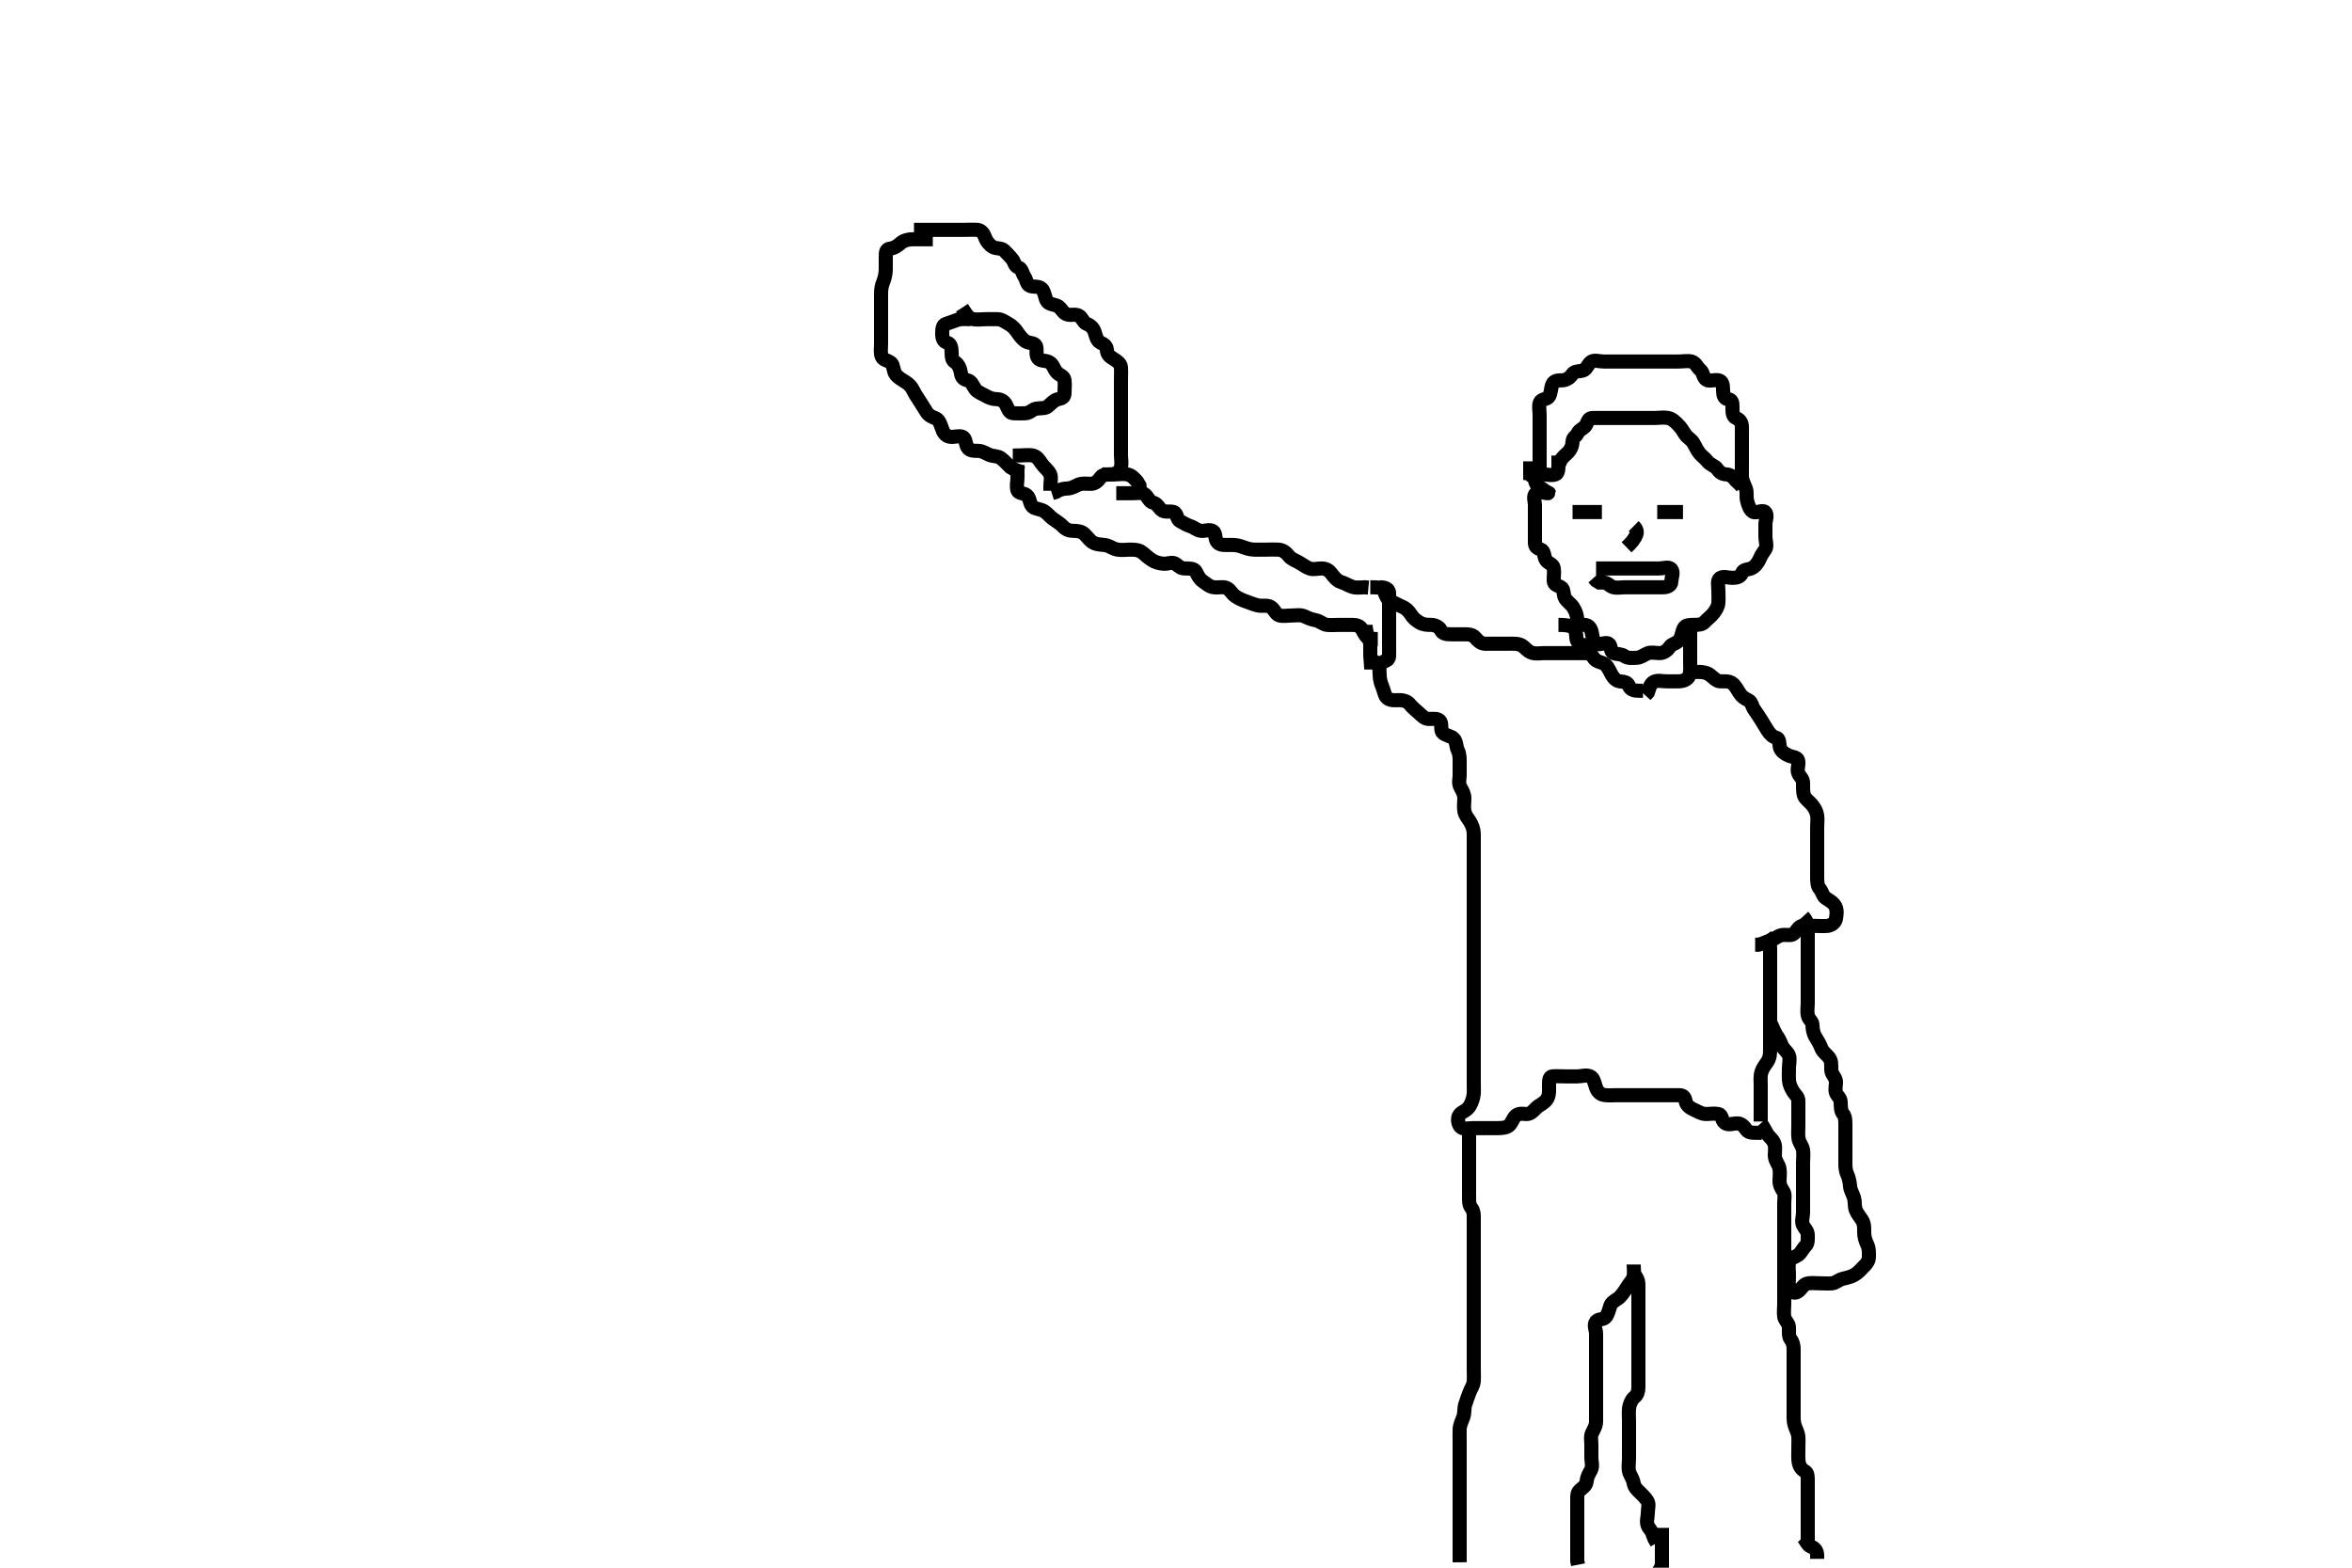 <svg width="500" height="333.333" xmlns="http://www.w3.org/2000/svg" xmlns:svg="http://www.w3.org/2000/svg" xmlns:xlink="http://www.w3.org/1999/xlink">
 <!-- Created with SVG-edit - http://svg-edit.googlecode.com/ -->
 <g display="inline" class="layer">
  <title>Layer 1</title>
  <path t="0,218,249,320,362,362,362,534,534,656,656,666,683,699,733,733,804,842,866,937,937,937,982,1010,1010,1033,1084,1122,1149,1166,1166,1183,1188,1199,1290,1334,1370,1383,1599,1599,1626,1649,1666,1682,1682,1732,1732,1793,1860,1906,1949,2010,2010,2021,2042,2090,2307,2354,2400,2400,2426,2458,2499,2516,2516,2549,2599,2657,2658,2689,2716,2749,2786,2799,2826,2826,2848,2849,2940,3072,3099,3099,3116,3116,3165,3165,3166,3241,3266,3327,3438,3438,3474,3600,3600,3618,3707,3722,3777,3777,3949,5137,5253,5274,5723,5769,5817,5817,5838,5838,5866,5866,5882,5922,5932,6003,6003,6032,6032,6049,6082,6174,6199,6521,6567,6653,6653,6757,6757,6786,6809,6841,6987,6987,6987,7016,7032,7057,7058,7058,7137,7158,7199,7242,7833,7942,7978,8132,8132,8272,8356,8386,8432,8453,8453,8474,8498,8589,8633,8648,8759,8939,8939,8950,9009,9019,9033,9048,9065,9081,9081,9417,9417,9442,9465,9481,9481,9552,9552,9573,9598,9598,9631,9723,9754,9754,9770,10025,10048,10048,10064,10064,10199,10199,10242,10409,10409,10409,10605,10770,10809,10810,10850,10850,10989,11049,11155,11181,11372,11372,11401,11434,11434,11522,11562,11794,12009,12009,12009,12113,12137,12138,12391,12401,12431,12449,12481,12532,12561,12562,12598,12631,12823,12858,12858" d="M327.3,99.867C327.3,98.052 327.3,97.036 327.3,96.184C327.3,95.324 327.3,94.388 327.3,93.72C327.3,92.579 327.3,91.895 327.3,90.866C327.3,90.153 327.3,89.034 327.3,88.162C327.3,87.346 327.062,86.33 327.357,85.576C327.679,84.754 328.944,84.966 329.3,84.304C329.776,83.42 329.647,82.598 330.016,81.72C330.39,80.83 331.3,80.892 332.1,80.867C333.001,80.838 333.742,80.322 334.247,79.571C334.713,78.879 335.647,79.013 336.475,78.795C337.33,78.569 337.517,77.399 338.3,76.908C338.98,76.483 340,76.867 340.9,76.867C341.779,76.867 342.743,76.867 343.485,76.867C344.543,76.867 345.4,76.867 346.285,76.867C347.172,76.867 347.903,76.867 348.896,76.867C349.643,76.867 350.664,76.867 351.6,76.867C352.5,76.867 353.4,76.867 354.3,76.867C355.1,76.867 356,76.867 356.9,76.867C357.779,76.867 358.764,76.659 359.6,76.876C360.481,77.104 360.682,77.983 361.499,78.697C362.137,79.256 362.004,80.239 362.743,80.745C363.362,81.17 364.432,80.678 365.353,80.867C366.184,81.037 366.29,81.887 366.3,82.981C366.308,83.867 366.454,84.782 367.3,84.867C368.21,84.958 368.298,85.581 368.3,86.469C368.302,87.458 368.245,88.51 369.016,88.864C369.803,89.225 370.247,89.718 370.289,90.627C370.332,91.532 370.3,92.409 370.3,93.367C370.3,94.143 370.3,95.015 370.3,96.033C370.3,96.888 370.3,97.728 370.3,98.7C370.3,99.456 370.279,100.431 370.3,101.309C370.318,102.053 370.799,103.034 371.133,103.867C371.45,104.655 371.192,105.596 371.385,106.384C371.603,107.27 371.918,108.331 372.585,108.781C373.346,109.295 374.597,108.267 375.243,108.88C375.854,109.459 375.3,110.627 375.3,111.533C375.3,112.409 375.3,113.309 375.3,114.052C375.3,115.109 375.758,116.128 375.243,116.862C374.757,117.555 374.47,117.944 374.078,118.845C373.734,119.638 373.085,120.528 372.275,120.856C371.555,121.147 370.586,121.038 370.3,121.867C370.014,122.696 369.133,122.867 368.3,122.867C367.322,122.867 366.357,122.449 365.657,122.924C364.975,123.387 365.3,124.581 365.3,125.531C365.3,126.388 365.372,127.102 365.3,128.184C365.243,129.039 364.745,129.729 364.279,130.367C363.797,131.026 362.873,131.694 362.336,132.292C361.871,132.81 361,132.867 360.1,132.867C359.2,132.867 358.298,132.874 357.947,133.577C357.552,134.369 357.518,135.331 357.015,136.065C356.475,136.854 355.399,136.852 354.943,137.572C354.577,138.15 353.801,138.846 352.9,138.867C352,138.887 351.038,138.597 350.247,138.924C349.519,139.225 348.819,139.82 347.953,139.862C346.948,139.911 346,139.996 345.353,139.514C344.672,139.006 343.839,139.183 343.004,138.858C342.227,138.554 342.628,137.283 341.967,136.867C341.246,136.413 340.061,137.294 339.325,136.845C338.652,136.434 338.597,135.471 338.384,134.469C338.197,133.59 337.759,132.888 336.817,132.867C336.01,132.849 335.371,132.506 335.299,131.665C335.215,130.69 334.978,129.995 334.421,129.109C334.013,128.46 333.187,127.951 332.736,127.231C332.25,126.454 332.581,125.29 331.857,124.867C331.247,124.509 330.336,124.412 330.3,123.533C330.263,122.627 330.454,121.919 330.3,120.785C330.188,119.965 329.064,119.754 328.657,119.105C328.16,118.311 328.374,117.18 327.595,116.876C326.721,116.535 326.3,116.256 326.3,115.346C326.3,114.545 326.3,113.692 326.3,112.752C326.3,111.766 326.3,110.981 326.3,110.052C326.3,109.109 326.3,108.304 326.3,107.324C326.3,106.627 325.824,105.406 326.522,104.867C327.217,104.329 328.185,104.867 329.104,104.867C329.668,104.867 328.901,104.762 328.247,104.219C327.657,103.729 326.684,103.381 326.422,102.546C326.175,101.758 326.079,100.867 325.305,100.752L325.3,99.995L325.3,98.867L325.3,98.088" id="svg_1" stroke-width="3" stroke="#000" fill="none"/>
  <path t="17085,17297,17370,17370,17381,17381,17398,17426,17449,17464,17482,17531,17531,17584,17612,17612,17637,17637,17650,17650,17664,17681,17849,17898,17914,17945,18009,18009,18105" d="M331.3,132.867C333.853,132.867 334.571,133.289 334.875,134.088C335.239,135.045 334.896,136.092 335.585,136.696C336.284,137.308 337.163,136.952 337.321,137.867C337.469,138.727 338.347,139.169 338.779,139.867C339.273,140.664 340.065,140.701 340.817,141.037C341.645,141.407 341.991,142.278 342.4,143.066C342.795,143.827 343.376,144.744 344.3,144.867C345.171,144.982 345.968,144.973 346.3,145.867C346.606,146.689 347.467,146.867 348.3,146.867L349.278,146.867" id="svg_2" stroke-width="3" stroke="#000" fill="none"/>
  <path t="19338,19481,19497,19498,19538,19570,19570,19570,19594,19647,19849,19849,19864,19864,19889,19931,19947,19947,19969,19997,19997,20017,20031,20031,20049,20370" d="M359.3,132.867C359.3,133.887 359.3,134.845 359.3,135.665C359.3,136.7 359.3,137.531 359.3,138.387C359.3,139.1 359.302,140.184 359.3,141.038C359.298,141.929 359.451,142.675 359.078,143.724C358.814,144.466 357.8,144.856 356.889,144.867C355.979,144.877 355.161,144.867 354.252,144.867C353.3,144.867 352.415,144.582 351.6,144.981C350.844,145.352 350.657,146.219 350.325,147.22L349.758,147.846" id="svg_3" stroke-width="3" stroke="#000" fill="none"/>
  <path t="24512,24963,24985,25032,25053,25053,25064,25081,25097,25131,25177,25177,25197,25197,25214,25231,25264,25264,25281,25281,25297,25297,25314,25337,25337,25377,25378,25397,25414,25414,25431,25431,25447,25465,25465,25489,25497,25531,25531,25553,25553,25570,25615,25615,25615,25637,25666,25706,25706,25738,25770,25815,25965,26025,26067,26097,26098,26114,26131,26147" d="M291.3,124.867C293.133,124.867 294.031,124.95 294.275,125.728C294.571,126.673 294.887,127.468 295.7,127.841C296.479,128.198 297.215,128.636 297.947,128.939C298.846,129.31 299.39,129.805 299.967,130.7C300.449,131.449 301.006,131.917 301.779,132.367C302.635,132.864 303.342,132.854 304.3,132.867C305.079,132.877 306.002,133.332 306.315,134.016C306.684,134.826 307.621,134.867 308.475,134.867C309.416,134.867 310.184,134.867 311.125,134.867C312.133,134.867 312.973,134.856 313.6,135.572C314.069,136.108 314.709,136.831 315.621,136.867C316.474,136.9 317.413,136.867 318.353,136.867C319.3,136.867 320.057,136.867 320.953,136.867C321.816,136.867 322.851,136.818 323.621,137.309C324.168,137.658 324.726,138.502 325.664,138.795C326.564,139.076 327.467,138.867 328.3,138.867C329.278,138.867 330.216,138.867 331.004,138.867C331.9,138.867 332.8,138.867 333.711,138.867C334.621,138.867 335.475,138.867 336.415,138.867L337.3,138.867L338.217,138.867" id="svg_4" stroke-width="3" stroke="#000" fill="none"/>
  <path t="28289,28386,28431,28431,28431,28448,28465,28481,28515,28515,28538,28626,28626,28682,28698,28715,28806,28816,28816,28842,29109,29792,30192,30226,30226,30248,30290,30290,30315,30331,30331,30354,30381,30381,30449,30498,30498,30499,30551,30551,30581,30632,30675,30675,30762,30773,30773,30810,30820,30858,30898,30938,30986,31015,31015,31042,31074,31074,31098,31115,31138,31180,31181,31198,31215,31231,31248,31266,31266,31306,31354,31354,31354,31370,31370,31414,31415,31431,31431,31448,31480,31480,31498,31522,31548,31548,31548,31565,31581,31614,31615,31631,31664,31682,31682,31706,31731,31748,31780,31781,31842,31842,31874,31874,31898,31931,31931,31948,31948,31965,31965,32014,32015,32031,32050,32050,32074,32074,32098,32130,32180,32181,32198,32215,32231,32248,32248,32265,32282,32347,32348,32380,32402,32450,32506,32506,32531,32565,32586,32618,32618,32722,32754,32966,33106,33356,33386,33418,33482,33530,33531,33610,33682,33682,33698,33698,33748,33765,33786,33786,33815,33815,33915,33931,33948,33948,33986,34072,34072,34106,34318,34318,34466,34466,34598,34598,34619,34715,34754,34786,34818,34858,35005,35034,35272,35272,35355,35368,35368,35381,35398,35398,35520,35520,35531,35722,35754,35781,35798,35798,35826,35826,35848,35864,35883,35983,36102,36154,36181,36198,36218,36234,36258,36258,36290,36300,36301,36331,36426,36502,36548,36548,36570,36598,36598,36626,36698,36698,36715,36731,36782,36803,36858,37025,37090,37137" d="M293.3,124.867C294.947,124.867 295.3,125.531 295.3,126.153C295.3,127.1 295.3,128.048 295.3,128.976C295.3,129.887 295.3,130.7 295.3,131.562C295.3,132.51 295.3,133.436 295.3,134.219C295.3,135.231 295.3,136.065 295.3,136.976C295.3,137.887 295.326,138.7 295.3,139.562C295.271,140.511 294.305,140.48 293.653,140.981C293.009,141.475 293.3,142.7 293.3,143.562C293.3,144.431 293.556,145.294 293.875,146.052C294.258,146.965 294.346,147.987 294.911,148.431C295.697,149.049 296.621,148.867 297.439,148.867C298.522,148.867 299.305,149.196 299.821,149.887C300.189,150.381 301.006,151.037 301.59,151.562C302.366,152.259 302.841,152.856 303.784,152.867C304.647,152.876 305.801,152.661 306.215,153.436C306.586,154.13 306.156,155.361 306.736,155.841C307.459,156.441 308.439,156.48 309.016,157.037C309.661,157.66 309.552,158.829 309.875,159.456C310.322,160.325 310.3,161.309 310.3,162.052C310.3,162.981 310.299,163.967 310.3,164.831C310.301,165.719 309.953,166.499 310.521,167.502C310.921,168.207 311.3,168.887 311.3,169.728C311.3,170.7 311.134,171.47 311.3,172.431C311.469,173.41 312.022,173.919 312.449,174.627C312.988,175.521 313.279,176.304 313.3,177.31C313.316,178.088 313.3,179.066 313.3,179.825C313.3,180.825 313.3,181.577 313.3,182.384C313.3,183.456 313.3,184.288 313.3,185.2C313.3,186.117 313.3,186.861 313.3,187.895C313.3,188.831 313.3,189.577 313.3,190.384C313.3,191.456 313.3,192.277 313.3,193.188C313.3,194.041 313.3,194.981 313.3,195.967C313.3,196.831 313.3,197.581 313.3,198.469C313.3,199.458 313.3,200.296 313.3,201.309C313.3,202.052 313.3,202.981 313.3,203.967C313.3,204.681 313.3,205.635 313.3,206.367C313.3,207.533 313.3,208.304 313.3,209.309C313.3,210.052 313.3,210.981 313.3,211.967C313.3,212.752 313.3,213.692 313.3,214.383C313.3,215.456 313.3,216.346 313.3,217.309C313.3,218.052 313.3,218.981 313.3,219.967C313.3,220.819 313.3,221.577 313.3,222.384C313.3,223.456 313.3,224.346 313.3,225.309C313.3,226.052 313.3,226.981 313.3,227.967C313.3,228.819 313.3,229.577 313.3,230.384C313.3,231.456 313.383,232.36 313.215,233.121C313.031,233.949 312.736,234.915 312.101,235.612C311.498,236.274 310.817,236.39 310.305,236.981C309.724,237.65 309.932,238.997 310.471,239.583C311.073,240.238 312.279,239.867 313.099,239.867C314.015,239.867 314.871,239.867 315.709,239.867C316.697,239.867 317.428,239.867 318.467,239.867C319.4,239.867 320.367,239.773 320.9,239.22C321.483,238.615 321.707,237.493 322.5,237.037C323.294,236.581 324.33,237.019 325,236.809C325.882,236.533 326.429,235.572 327.1,235.152C327.839,234.689 328.677,234.202 329.015,233.435C329.396,232.569 329.3,231.825 329.3,230.667C329.3,229.908 329.293,228.924 330.004,228.867C330.897,228.795 331.8,228.867 332.7,228.867C333.595,228.867 334.469,228.867 335.342,228.867C336.3,228.867 337.161,228.475 338.057,228.867C338.768,229.178 338.954,230.216 339.247,231.109C339.528,231.964 340.03,232.628 340.953,232.809C341.801,232.977 342.779,232.867 343.689,232.867C344.585,232.867 345.5,232.867 346.4,232.867C347.185,232.867 348.125,232.867 348.816,232.867C349.889,232.867 350.8,232.867 351.7,232.867C352.6,232.867 353.499,232.867 354.361,232.867C355.151,232.867 356.132,232.867 357.005,232.867C357.967,232.867 358.202,233.449 358.357,234.219C358.542,235.136 359.433,235.655 360.1,235.951C360.958,236.331 361.699,236.849 362.604,236.867C363.466,236.884 364.317,236.686 365.278,236.867C366.18,237.037 365.901,238.173 366.662,238.752C367.431,239.338 368.3,238.864 369.278,238.867C370.247,238.869 370.697,239.453 371.275,240.256C371.744,240.909 372.7,240.867 373.595,240.867L374.522,240.867" id="svg_5" stroke-width="3" stroke="#000" fill="none"/>
  <path t="38562,38681,38699,38731,38731,38748,38748,38780,38780,38798,38818,38831,38831,38849,38850,38864,38913,38914,38964,38964,38981,38998,38998,39018,39058,39090,39090,39090,39114,39148,39170,39170,39170,39181,39202,39242,39274,39274,39362,39415,39415,39437,39522,39698,39840,39840" d="M375.3,198.867C376.178,200.088 376.3,200.964 376.3,201.72C376.3,202.627 376.3,203.533 376.3,204.5C376.3,205.436 376.3,206.219 376.3,207.109C376.3,208.068 376.3,209.033 376.3,209.692C376.3,210.7 376.3,211.562 376.3,212.51C376.3,213.437 376.3,214.088 376.3,215.066C376.3,215.995 376.3,216.917 376.3,217.739C376.3,218.469 376.3,219.645 376.3,220.533C376.3,221.367 376.3,222.153 376.3,223.1C376.3,224.048 376.253,224.926 375.732,225.72C375.296,226.385 374.75,227.051 374.471,227.895C374.165,228.818 374.3,229.728 374.3,230.7C374.3,231.456 374.3,232.387 374.3,233.351C374.3,234.041 374.3,235.109 374.3,235.967L374.3,236.876L374.3,237.739L374.3,238.469" id="svg_6" stroke-width="3" stroke="#000" fill="none"/>
  <path t="41848,41905,41916,41947,41947,41980,41980,41997,42013,42013,42048,42049,42108,42108,42118,42118,42132,42193,42233,42265,42265,42282,42297,42312,42361,42362,42384,42385,42412,42429,42429,42462,42481,42481,42497,42512,42512,42536,42568,42579,42597,42614,42630,42663,42680,42680,42696,42712,42730,42730,42746,42762,42779,42779,42840,42840,42840,42854,42868,42896,42912,42912,42946,42968,42969,42984,43008,43114,43203,43203,43256,43303,43329,43348,43406,43406,43463,43613,43765,43833,43833,43865,43904,43973,43973,43983,43995,44029,44029,44048,44137,44180,44180,44320,44320,44330,44346,44437,44489,44489,44512,44529,44562,44562" d="M358.3,142.867C359.187,142.867 360.125,142.867 361.133,142.867C361.938,142.867 362.794,143.006 363.449,143.477C364.271,144.068 364.865,144.82 365.595,144.862C366.632,144.922 367.438,144.7 368.279,145.309C368.898,145.758 369.339,146.673 369.779,147.346C370.295,148.133 370.822,148.488 371.689,148.888C372.379,149.206 372.453,150.242 372.947,150.915C373.462,151.617 373.946,152.381 374.467,153.2C374.881,153.853 375.337,154.674 375.779,155.346C376.297,156.134 376.883,156.694 377.595,156.862C378.326,157.035 378.188,157.939 378.357,158.809C378.537,159.732 379.438,160.253 380.1,160.583C380.943,161.003 382.086,160.934 382.264,161.717C382.482,162.673 381.925,163.554 382.3,164.431C382.572,165.066 383.27,165.575 383.299,166.384C383.333,167.345 383.221,168.303 383.522,169.188C383.754,169.872 384.593,170.396 385.179,171.088C385.788,171.808 386.156,172.544 386.3,173.367C386.436,174.142 386.3,174.866 386.3,176.048C386.3,176.928 386.3,177.728 386.3,178.7C386.3,179.562 386.3,180.387 386.3,181.351C386.3,182.214 386.3,183.109 386.3,184.065C386.3,184.939 386.3,185.739 386.3,186.469C386.3,187.458 386.369,188.455 386.8,188.908C387.351,189.488 387.467,190.532 388.101,190.949C388.901,191.476 389.747,191.886 390.178,192.745C390.555,193.496 390.456,194.397 390.3,195.325C390.155,196.187 389.313,196.782 388.5,196.865C387.605,196.958 386.736,196.867 385.731,196.867C384.948,196.867 384.039,196.682 383.1,196.869C382.251,197.039 381.985,198.061 381.2,198.624C380.633,199.03 379.624,198.628 378.633,198.867C377.88,199.048 377.189,199.708 376.415,199.951C375.47,200.247 374.633,200.7 373.857,200.867L373.115,200.867" id="svg_7" stroke-width="3" stroke="#000" fill="none"/>
  <path t="65997,66328,66371,66412,66412,66701,66746,66823,66823,66844,66864,66897,66987,67040,67040,67065,67133,67162,67185,67240,67240,67265,67279,67321,67346,67448,67448,67481,67481,67530,67640,67720,67746,67785,67812,67841,67841,68023,68033,68049,68081,68081,68097,68113,68153,68185,68290,68312,68329,68329,68345,68345,68416,68461,68497,68586,68586,68630,68745,68778,68779,68870,68870,68913,68968,68995,68995,69017,69063,69063,69084,69097,69253,69253,69289,69366,69366,69395,69441,69479,69513,69545,69594,69713,69713,69745,69745,69769,69795,69795,69814,69815" d="M206.3,67.867C205.413,67.867 204.434,67.711 203.467,68.033C202.795,68.257 201.977,68.609 201.101,68.869C200.325,69.1 200.305,70.052 200.3,70.981C200.294,71.966 200.547,72.626 201.385,72.867C202.172,73.093 202.295,74.052 202.3,74.981C202.305,75.867 202.375,76.61 203.005,76.981C203.727,77.407 204.129,78.36 204.279,79.346C204.417,80.246 204.84,80.682 205.689,80.867C206.516,81.047 206.764,81.924 207.3,82.7C207.754,83.359 208.663,83.673 209.4,84.088C210.232,84.557 210.911,84.856 211.8,84.867C212.7,84.877 213.475,85.268 213.864,86.052C214.305,86.941 214.515,87.806 215.4,87.867C216.298,87.928 217.1,87.894 218,87.867C218.944,87.838 219.441,87.03 220.321,86.888C221.266,86.734 222.166,86.908 222.743,86.424C223.358,85.908 224.089,85.056 224.889,84.888C225.843,84.688 226.3,84.431 226.3,83.562C226.3,82.546 226.418,81.72 226.3,80.819C226.188,79.966 225.229,79.777 224.7,79.22C223.992,78.474 223.912,77.448 223.005,76.981C222.223,76.579 221.153,76.838 220.657,76.162C220.135,75.45 220.511,74.34 220.243,73.576C219.973,72.809 218.738,73.038 218.015,72.581C217.397,72.192 216.76,71.374 216.2,70.546C215.769,69.908 215.144,69.245 214.421,68.867C213.7,68.489 213.001,67.895 212.1,67.867C211.2,67.838 210.3,67.867 209.543,67.867C208.647,67.867 207.764,68.044 206.821,67.846C205.951,67.663 205.5,66.98 204.9,66.052L204.5,65.436" id="svg_10" stroke-width="3" stroke="#000" fill="none"/>
  <path t="71080,71295,71330,71361,71362,71379,71379,71416,71480,71545,71594,71673,71673,71713,71713,71745,71745,71785,71785,71817,71857,71857,71878,71879,71963,71963,71985,72030,72051,72073,72073,72094,72112,72240,72240,72250,72289,72289,72328,72400,72400,72417,72463,72505,72529,72590,72590,72590,72625,72696,72696,72768,72769,72812,72812,72829,72857,73016,73041,73041,73136,73190,73190,73268,73289,73321,73362,73379,73379,73400,73433,73511,73573,73612,73629,73657,73689,73689,73773,73773,73840,73840,73906,73953,73953" d="M198.3,50.867C195.711,50.867 194.779,50.85 193.979,50.867C193.125,50.885 192.151,51.109 191.501,51.668C190.864,52.216 190.101,52.792 189.2,52.867C188.322,52.94 188.3,53.72 188.3,54.627C188.3,55.533 188.321,56.41 188.3,57.31C188.282,58.089 188.112,59.08 187.8,59.825C187.4,60.78 187.3,61.581 187.3,62.469C187.3,63.458 187.3,64.152 187.3,65.2C187.3,66.052 187.3,66.981 187.3,67.867C187.3,68.746 187.3,69.576 187.3,70.384C187.3,71.346 187.3,72.256 187.3,73.2C187.3,74.052 187.105,75.042 187.467,75.867C187.789,76.602 188.884,76.634 189.467,77.2C190.015,77.732 189.887,79.009 190.467,79.7C190.988,80.321 191.713,80.724 192.467,81.2C193.173,81.646 193.728,82.14 194.186,83.105C194.601,83.981 195.062,84.553 195.522,85.309C195.956,86.026 196.482,86.79 196.943,87.562C197.384,88.302 198.001,88.603 198.821,88.908C199.626,89.209 199.952,90.216 200.247,91.109C200.53,91.964 200.957,92.674 201.9,92.856C202.784,93.026 203.761,92.55 204.595,92.876C205.374,93.18 205.193,94.29 205.653,95.105C206.106,95.908 207.102,95.849 208,95.867C208.901,95.885 209.618,96.456 210.4,96.745C211.252,97.06 212.098,96.921 212.784,97.436C213.524,97.992 214.133,98.7 214.779,99.325L215.6,99.814L216.4,100.088L217.1,100.583" id="svg_11" stroke-width="3" stroke="#000" fill="none"/>
  <path t="75650,75768,75796,75796,75829,75848,75849,75865,75865,75904,75929,76090,76090,76179,76240,76250,76250,76305,76305,76329,76379,76379,76412,76412,76444,76445,76677,76712,76729,76762,76778,76795,76795,76812,76828,76848,76881,76881,76928,76961,76961,76977,77001,77001,77145,77145,77194,77194,77377,77411,77411,77440,77441,77461,77477,77494,77529,77529,77529,77577,77577,77611,77737,77737,77777,77800,77841,77880,77904,77905,77927,77944,77994,78112,78112,78161,78161,78232,78232,78253,78305,78355,78408,78408,78502,78502,78545,78545,78605,78662,78688,78713,78713,78794,78833,78918,78918,78936,78961,78994,78994,79055,79089,79129,79401,79424,79425,79444,79488,79545,79561,79561,79888" d="M194.3,48.867C195.321,48.867 196.279,48.867 197.099,48.867C198.133,48.867 199.014,48.867 199.709,48.867C200.697,48.867 201.586,48.867 202.585,48.867C203.4,48.867 204.3,48.867 205.1,48.867C206.133,48.867 206.949,48.811 207.783,48.869C208.596,48.927 209.17,49.747 209.383,50.384C209.717,51.387 210.433,52.169 211.057,52.51C211.882,52.96 212.896,52.653 213.521,53.309C214.066,53.881 214.668,54.463 215.215,55.152C215.724,55.794 215.632,56.568 216.499,56.869C217.264,57.136 217.269,58.051 217.8,58.846C218.244,59.51 218.243,60.54 219.01,60.809C219.774,61.078 220.906,60.769 221.499,61.436C222.097,62.108 222.095,63.174 222.521,63.967C222.895,64.661 223.906,64.718 224.652,64.981C225.489,65.276 225.837,66.39 226.605,66.752C227.53,67.189 228.365,66.684 229.278,67.088C230.026,67.419 230.253,68.575 231.005,68.862C231.852,69.186 232.412,69.748 232.7,70.568C232.909,71.162 233.121,72.447 233.9,72.824C234.695,73.208 235.256,73.576 235.299,74.384C235.353,75.419 235.946,75.83 236.689,76.292C237.511,76.802 238.229,77.304 238.289,78.052C238.363,78.978 238.3,79.966 238.3,80.831C238.3,81.581 238.3,82.469 238.3,83.458C238.3,84.296 238.3,85.309 238.3,86.052C238.3,86.981 238.3,87.966 238.3,88.831C238.3,89.72 238.3,90.388 238.3,91.533C238.3,92.304 238.3,93.309 238.3,94.052C238.3,94.981 238.3,95.966 238.3,96.819C238.3,97.576 238.528,98.416 238.264,99.456C238.044,100.323 237.102,100.823 236.415,100.865C235.487,100.923 234.424,100.836 234.015,101.435C233.541,102.127 232.902,102.831 232,102.867C231.101,102.903 230.146,102.683 229.3,103.033C228.515,103.358 227.8,103.854 226.9,103.867C226,103.879 225.1,104.151 224.5,104.583L223.6,104.862" id="svg_12" stroke-width="3" stroke="#000" fill="none"/>
  <path t="81968,82195,82282,82345,82445,82445,82445,82481,82505,82553,82569,82569,82594,82617" d="M215.3,96.867C217.853,96.867 218.859,96.64 219.711,96.899C220.561,97.157 220.961,97.915 221.439,98.591C222.075,99.49 222.854,99.965 223.243,100.819C223.558,101.51 223.3,102.384 223.3,103.456L223.3,104.346" id="svg_13" stroke-width="3" stroke="#000" fill="none"/>
  <path t="85918,86351,86394,86545,86635,86759,87024,87024,87064,87064,87104,87161,87301,87405,87495,87536,87759,87759,87784,87880,88098,88231,88289,88435,88562,88562,88610,88627,88644,88644,88660,88711,88818,88864,88951,89035,89285,89285,89328,89388,89408,89427,89444,89444,89615,89728,89728,89865,89865,89936,89960,89960,89977,90000,90095,90185,90185,90196,90210,90248,90248,90249,90327,90327,90377,90416,90427,90444,90476,90495,90545" d="M237.3,104.867C239.1,104.867 239.9,104.867 240.8,104.867C241.779,104.867 242.814,104.61 243.467,105.2C244.026,105.707 244.377,106.707 245.1,106.864C245.998,107.059 246.212,107.821 246.911,108.431C247.577,109.013 248.637,108.614 249.499,108.869C250.275,109.1 250.123,110.448 250.911,110.845C251.687,111.237 252.244,111.618 253.005,111.862C253.9,112.149 254.352,112.723 255.3,112.867C256.091,112.986 257.142,112.458 257.864,112.939C258.605,113.432 258.133,114.548 258.821,115.325C259.429,116.012 260.5,115.867 261.4,115.867C262.3,115.867 263.074,115.888 263.953,116.219C264.659,116.486 265.653,116.849 266.585,116.867C267.5,116.884 268.4,116.867 269.3,116.867C270.1,116.867 270.938,116.814 271.784,116.869C272.653,116.927 273.39,117.452 273.938,118.161C274.498,118.885 275.357,119.156 276,119.514C276.853,119.988 277.537,120.56 278.384,120.865C279.246,121.176 280.057,120.867 280.948,120.867C281.967,120.867 282.619,121.377 283.014,121.925C283.504,122.604 284.244,123.506 285.079,123.759C285.935,124.018 286.643,124.483 287.499,124.781C288.309,125.064 289.3,124.867 290.133,124.867L290.911,124.939" id="svg_14" stroke-width="3" stroke="#000" fill="none"/>
  <path t="106258,106365,106417,106502,106502,106529,106545,106665,106665,106689,106689,106710,106753,106753,106777,106827,106849,106849,106849,106873,106913,106945,106994,107011,107011,107027,107027,107048,107049,107065,107065,107089,107111,107111,107127,107127,107188,107233,107244,107244,107261,107261,107277,107277,107277,107294,107294,107311,107345,107369,107369,107401,107472,107497,107521,107561,107577,107594,107594,107611,107611,107662,107662,107684,107697,107711,107711,107761,107761,107777,107794,107794,107811,107827,107827,107844,107844,107861,107861,107877,107894,107894,107921,107921,108015,108015,108049,108065,108065,108133,108145,108235,108249,108249,108265,108277,108293,108320,108422,108432,108545,108545,108666,108666,108694,108694,108737,108912" d="M216.3,98.867C216.3,99.867 216.3,100.784 216.3,101.576C216.3,102.384 216.019,103.39 216.3,104.256C216.533,104.974 217.595,104.763 218.278,105.309C219.012,105.896 218.819,107.086 219.522,107.745C220.029,108.221 221.159,108.21 221.967,108.7C222.679,109.132 223.107,109.785 223.817,110.299C224.7,110.936 225.412,111.346 225.947,111.919C226.587,112.605 227.3,112.863 228.057,112.867C228.953,112.871 229.895,112.944 230.547,113.576C231.134,114.145 231.743,115.051 232.475,115.42C233.374,115.873 234.313,115.775 235.057,115.924C235.978,116.108 236.545,116.688 237.585,116.867C238.488,117.022 239.467,116.867 240.125,116.867C241.133,116.867 241.972,116.865 242.785,117.436C243.358,117.839 243.859,118.446 244.895,119.105C245.444,119.454 246.412,119.824 247.4,119.867C248.299,119.906 249.292,119.385 250.015,119.952C250.705,120.494 251.005,120.867 251.943,120.867C252.821,120.867 253.904,120.836 254.252,121.576C254.608,122.333 255.005,123.116 255.652,123.562C256.536,124.172 257.067,124.718 258,124.862C258.925,125.005 259.824,124.698 260.647,124.981C261.49,125.271 261.758,126.169 262.6,126.757C263.406,127.319 264.091,127.607 264.936,127.892C265.777,128.176 266.488,128.526 267.5,128.745C268.268,128.911 269.374,128.617 270.099,129.037C270.884,129.493 271.248,130.678 271.936,130.845C272.92,131.085 273.731,130.867 274.743,130.867C275.485,130.867 276.49,130.65 277.4,131.088C278.111,131.43 278.834,131.728 279.7,131.877C280.533,132.021 281.287,132.782 282.1,132.865C282.995,132.958 283.9,132.867 284.8,132.867C285.689,132.867 286.585,132.866 287.5,132.867C288.4,132.867 289.155,133.091 289.6,133.925C289.944,134.569 290.4,135.502 291.1,135.863L292,135.867L292.9,135.867" id="svg_17" stroke-width="3" stroke="#000" fill="none"/>
  <path t="110648,110795,110795,110985,110985,111027,111128,111810,111810,111810,111861,111889" d="M234.3,100.867C235.3,100.867 236.057,100.867 236.953,100.867C237.816,100.867 238.803,100.677 239.711,100.888C240.688,101.115 241.115,101.728 241.731,102.384L242.228,103.231L242.304,104.162" id="svg_18" stroke-width="3" stroke="#000" fill="none"/>
  <path t="122117,122210,122249,122249,122273,122353,122353,122403,122403,122413,122763,122763" d="M290.3,132.867C290.321,133.887 290.58,134.813 290.947,135.562C291.358,136.4 291.3,137.31 291.3,138.088C291.3,139.066 291.3,139.995 291.385,140.864L292.3,140.867L293.1,140.867" id="svg_19" stroke-width="3" stroke="#000" fill="none"/>
  <path t="125720,126060,126105,126127,126177,126330,126330,126443" d="M334.3,108.867C335.179,108.867 336.004,108.867 336.9,108.867C337.779,108.867 338.743,108.867 339.485,108.867L340.543,108.867" id="svg_20" stroke-width="3" stroke="#000" fill="none"/>
  <path t="127736,127921,128016,128049,128049,128093,128233,128336" d="M352.3,108.867C352.5,108.867 353.4,108.867 354.3,108.867C355.1,108.867 356,108.867 356.9,108.867L357.779,108.867" id="svg_21" stroke-width="3" stroke="#000" fill="none"/>
  <path t="129993,130143,130177,130225,130296,130329,130436,130489,130713,130776,130776,130842,130842,130933,131163,131163,131201,131280,131336,131463,131463,131489,131489,131529,131616,131696,131726,131743,131793,131913,131914,131945,131945,132053,132081,132121,132121,132186,132210,132242,132266,132289,132483" d="M339.3,120.867C340.187,120.867 341.115,120.867 342.057,120.867C342.911,120.867 343.8,120.867 344.7,120.867C345.6,120.867 346.501,120.867 347.467,120.867C348.3,120.867 349.133,120.867 350.013,120.867C350.947,120.867 351.784,120.867 352.647,120.867C353.664,120.867 354.782,120.405 355.296,121.038C355.857,121.73 355.34,122.627 355.3,123.724C355.271,124.502 354.421,124.867 353.595,124.867C352.7,124.867 351.8,124.867 350.911,124.867C350.013,124.867 349.133,124.867 348.3,124.867C347.322,124.867 346.501,124.867 345.6,124.867C344.664,124.867 343.796,125.05 343.01,124.867C342.234,124.686 341.779,123.888 340.9,123.867L340.004,123.862L339.325,123.441L338.8,122.846" id="svg_22" stroke-width="3" stroke="#000" fill="none"/>
  <path t="135129,135696,135949,135949,136693,136730,137050" d="M347.3,111.867C348.3,112.846 347.943,113.576 347.595,114.219L347.004,115.105L346.384,115.783L345.779,116.367" id="svg_23" stroke-width="3" stroke="#000" fill="none"/>
  <path t="153730,154025,154046,154089,154137,154169,154192,154217,154242,154242,154259,154310,154353,154376,154426,154449,154449,154576,154642,154692,154692,154721,154753,154753,154777,154825,154849,154933,154969,154969,155025,155076,155105,155160,155220,155220,155293,155343,155343,155343,155377,155377,155425,155459,155475,155475,155492,155492,155521,155553,155659,155659,155749,155793,155793,155825,155849,155892,155962,155991,155991,156082,156182" d="M330.3,99.867C331.215,99.583 331.356,98.756 331.725,98.016C332.178,97.109 332.802,96.77 333.384,96.151C333.952,95.545 334.258,94.809 334.296,93.925C334.338,92.93 335.078,92.833 335.357,92.162C335.704,91.328 336.835,91.085 337.215,90.299C337.532,89.64 337.653,88.867 338.585,88.867C339.501,88.867 340.185,88.867 341.125,88.867C342.133,88.867 342.996,88.867 343.9,88.867C344.8,88.867 345.7,88.867 346.604,88.867C347.467,88.867 348.3,88.867 349.278,88.867C350.133,88.867 351.004,88.867 351.821,88.867C352.783,88.867 353.606,88.69 354.587,88.869C355.511,89.039 356.133,89.72 356.647,90.219C357.424,90.97 357.777,91.647 358.289,92.431C358.639,92.966 359.504,93.433 359.9,94.052C360.405,94.842 360.722,95.698 361.325,96.431C361.807,97.015 362.518,97.478 362.911,98.016C363.507,98.834 364.613,99.059 365.015,99.668C365.514,100.425 366.102,100.83 367,100.867C367.902,100.903 368.6,101.572 369,102.161L369.689,102.805L370.289,103.441" id="svg_24" stroke-width="3" stroke="#000" fill="none"/>
  <path t="158185,158962,159180,159209,159341,159377,159377,159465,159559,159585,159585" d="M331.3,96.867C331.3,99.456 331.419,100.58 330.689,100.856C329.838,101.179 328.816,100.867 328.125,100.867C327.062,100.867 326.216,100.867 325.3,100.867L324.5,100.867" id="svg_25" stroke-width="3" stroke="#000" fill="none"/>
  <path t="163586,163696,163779,163842,163842,163858,163876,163913,163945,163946,163969,163969,164017,164017,164042,164075,164092,164113,164114,164129,164169,164217,164217,164233,164233,164242,164313,164353,164354,164429,164429,165066,165066,165081,165081,165121,165122,165196,165196,165225,165265,165349,165378,165378,165409,165433,165521,165554,165555,165575,165575,165617,165682,165682,165704,165719,165725,165743,165775,165775,165792,165825,165825,165892,165916,165961,166066,166066,166092,166114,166293,166399,166476,166476,166522,166591,166592,166659,166659,166684,166737,166737,166761,166826,166826,166859,166859,166976,167011,167042,167062,167062,167082,167163,167163,167195,167219,167240,167275,167275,167313,167496,167506,167633,167652,167652,167897,167897,168010,168065,168182,168182,168209,168228,168265,168265,168329,168345,168442,168463,168481,168491,168492,168669,168769,168791,168808,168809,168825,168969,168969,168985,168985,169052,169159,169159,169180,169180,169217,169249,169291,169291,169308,169337,169402,169402,169425,169519,169609,169609,169633,169712,169733,169733,169761,169761,169869,169986,170009,170009,170025,170041,170058,170129,170145,170146,170232,170291,170291,170313,170325,170417,170441,170478,170478,170491,170592,170592,170844,170844,170844" d="M383.3,194.867C383.947,195.571 384.295,196.431 384.3,197.309C384.305,198.218 384.3,199.109 384.3,200.065C384.3,200.929 384.3,201.72 384.3,202.627C384.3,203.533 384.3,204.409 384.3,205.309C384.3,206.219 384.3,207.109 384.3,208.065C384.3,208.928 384.3,209.739 384.3,210.469C384.3,211.458 384.3,212.533 384.3,213.31C384.3,214.088 384.11,215.094 384.336,215.995C384.552,216.858 385.28,217.123 385.305,217.929C385.333,218.867 385.477,219.749 385.947,220.5C386.474,221.341 386.885,222.048 387.179,222.845C387.48,223.662 388.257,224.171 388.732,224.752C389.405,225.575 389.286,226.383 389.3,227.456C389.312,228.346 390.041,228.867 390.264,229.728C390.428,230.364 390.009,231.505 390.3,232.346C390.525,232.997 391.253,233.435 391.296,234.276C391.346,235.263 391.286,236.205 391.8,236.825C392.244,237.361 392.3,238.052 392.3,239.109C392.3,239.967 392.3,240.887 392.3,241.728C392.3,242.7 392.3,243.456 392.3,244.431C392.3,245.309 392.3,246.052 392.3,247.109C392.3,247.967 392.317,248.849 392.653,249.577C393.023,250.381 393.24,251.348 393.3,252.256C393.352,253.04 393.884,253.858 394.133,254.7C394.382,255.541 394.198,256.463 394.522,257.31C394.821,258.093 395.467,258.799 395.864,259.456C396.372,260.297 396.299,261.31 396.3,262.052C396.301,262.981 396.564,263.813 396.947,264.624C397.351,265.476 397.3,266.214 397.3,267.231C397.3,268.162 396.774,268.743 396.2,269.309C395.584,269.918 395.055,270.606 394.2,271.088C393.559,271.449 392.68,271.696 391.8,271.888C390.954,272.072 390.208,272.805 389.5,272.865C388.546,272.947 387.652,272.867 386.869,272.867C385.853,272.867 384.953,272.72 384.125,272.939C383.269,273.164 382.896,274.247 382.1,274.696C381.302,275.146 380.394,274.544 380.311,273.717C380.217,272.789 380.3,272.048 380.3,271.1C380.3,270.153 380.131,269.211 380.321,268.346C380.502,267.521 381.538,267.339 382.247,266.858C382.916,266.404 383.182,265.533 383.864,264.888C384.369,264.41 384.32,263.456 384.3,262.546C384.282,261.727 383.624,261.158 383.3,260.533C382.891,259.745 383.3,258.667 383.3,257.908C383.3,256.939 383.3,256.152 383.3,255.264C383.3,254.276 383.3,253.437 383.3,252.51C383.3,251.665 383.3,250.7 383.3,249.887C383.3,248.928 383.3,248.184 383.3,247.1C383.3,246.387 383.434,245.355 383.296,244.51C383.152,243.632 382.481,243.003 382.336,242.052C382.207,241.209 382.3,240.296 382.3,239.458C382.3,238.469 382.3,237.739 382.3,236.752C382.3,235.995 382.3,234.867 382.3,234.088C382.3,233.2 381.685,232.858 381.247,232.162C380.752,231.374 380.371,230.551 380.311,229.728C380.242,228.784 380.3,227.867 380.3,227.109C380.3,226.219 380.605,225.134 380.279,224.367C379.951,223.594 379.079,223.024 378.821,222.367C378.433,221.379 378.078,220.645 377.595,220.048L377.1,219.1L376.8,218.387L376.5,217.72" id="svg_26" stroke-width="3" stroke="#000" fill="none"/>
  <path t="176713,176946,176975,176975,177009,177026,177026,177042,177042,177082,177082,177125,177125,177146,177170,177170,177194,177209,177260,177309,177309,177309,177330,177346,177370,177402,177402,177450,177492,177492,177509,177509,177530,177530,177586,177586,177618,177666,177666,177666,177750,177793,177831,177831,177853,177853,177876,177876,177899,177899,177927,177927,177948,177948,177948,177971,177971,178009,178009,178066,178091,178125,178125,178146,178252,178286,178315,178315,178338,178378,178378,178399,178459,178459,178487,178488,178512,178535,178586,178625,178625,178647,178675,178702,178702,178702,178702,178730,178730,178730,178755,178755,178779,178779,178802,178803,178826,178827,178827,178850,178986,179416,179416,179416,180026" d="M312.3,240.867C312.3,241.887 312.3,242.845 312.3,243.665C312.3,244.7 312.3,245.581 312.3,246.276C312.3,247.264 312.3,248.152 312.3,249.2C312.3,249.908 312.3,250.867 312.3,251.645C312.3,252.699 312.3,253.577 312.3,254.384C312.3,255.346 312.259,256.198 312.8,256.846C313.263,257.4 313.3,258.153 313.3,258.866C313.3,259.895 313.3,260.888 313.3,261.728C313.3,262.7 313.3,263.456 313.3,264.431C313.3,265.31 313.3,266.088 313.3,267.067C313.3,267.867 313.3,268.867 313.3,269.656C313.3,270.7 313.3,271.456 313.3,272.431C313.3,273.367 313.3,274.153 313.3,274.866C313.3,275.895 313.3,276.888 313.3,277.739C313.3,278.469 313.3,279.467 313.3,280.267C313.3,281.265 313.3,282.031 313.3,283.118C313.3,283.836 313.3,284.877 313.3,285.652C313.3,286.7 313.3,287.41 313.3,288.262C313.3,289.267 313.3,290.067 313.3,291.066C313.3,291.825 313.361,292.891 313.289,293.728C313.205,294.709 312.658,295.283 312.357,296.162C312.071,297 311.77,297.69 311.467,298.7C311.214,299.54 311.386,300.457 311.079,301.31C310.8,302.083 310.343,302.978 310.3,303.867C310.264,304.623 310.3,305.519 310.3,306.383C310.3,307.346 310.3,308.256 310.3,309.123C310.3,309.929 310.3,310.866 310.3,311.724C310.3,312.7 310.3,313.533 310.3,314.291C310.3,315.273 310.3,315.987 310.3,317.045C310.3,318.009 310.3,318.848 310.3,319.724C310.3,320.615 310.3,321.524 310.3,322.271C310.3,323.268 310.3,324.103 310.3,325.033C310.3,325.815 310.3,326.857 310.3,327.724C310.3,328.7 310.3,329.531 310.3,330.388L310.3,331.1L310.311,332.184" id="svg_27" stroke-width="3" stroke="#000" fill="none"/>
  <path t="182026,182108,182131,182142,182142,182142,182159,182209,182209,182225,182225,182225,182242,182242,182259,182259,182292,182292,182314,182314,182330,182342,182342,182359,182378,182410,182410,182425,182442,182475,182475,182886,182936,182936,182946,182991,182992,183009,183025,183025,183058,183059,183075,183075,183200,183200,183263,183350,183370,183446,183446,183513,183542,183562,183617,183618,183650,183666,183692,183692,183709,183730,183730,183786,183900,184003,184003,184150,184354" d="M347.3,270.867C348.3,271.867 348.3,272.746 348.3,273.531C348.3,274.388 348.3,275.1 348.3,276.184C348.3,277.2 348.3,277.908 348.3,278.867C348.3,279.667 348.3,280.467 348.3,281.467C348.3,282.267 348.3,283.264 348.3,284.152C348.3,285.2 348.3,285.908 348.3,286.867C348.3,287.825 348.3,288.699 348.3,289.577C348.3,290.384 348.3,291.346 348.3,292.256C348.3,293.2 348.3,293.888 348.3,294.981C348.3,295.867 348.059,296.586 347.499,297.036C346.791,297.605 346.394,298.689 346.311,299.456C346.215,300.341 346.3,301.31 346.3,302.052C346.3,302.981 346.3,303.967 346.3,304.752C346.3,305.703 346.3,306.468 346.3,307.458C346.3,308.296 346.3,309.31 346.3,310.052C346.3,310.981 346.112,311.989 346.311,312.852C346.491,313.633 347.12,314.36 347.264,315.231C347.416,316.151 347.873,316.622 348.467,317.2C349.007,317.727 349.678,318.332 350.178,319.088C350.668,319.828 350.3,320.752 350.3,321.692C350.3,322.7 349.917,323.535 350.3,324.431C350.572,325.066 351.247,325.577 351.384,326.384L351.725,327.231L352.215,328.065" id="svg_28" stroke-width="3" stroke="#000" fill="none"/>
  <path t="186676,186842,186858,186858,186875,186892,186925,186925,186942,186942,186942,186958,186975,186975,187008,187025,187066,187066,187075,187092,187108,187108,187125,187177,187177,187177,187201,187242,187258,187275,187275,187298,187325,187325,187345,187361,187392,187418,187442,187442,187458,187492,187492,187508,187525,187546,187601,187602,187602,187626,187681,187681,187708,187708,187725,187761,187762,187777,187792,187792,187817,187842,187842,187866,187866,187908,187908,187925,187942,187958,188049,188049,188049,188059,188136,188136,188186,188265,188595" d="M347.3,268.867C347.3,269.728 347.451,270.723 347.264,271.456C347.044,272.318 346.295,272.939 345.853,273.739C345.552,274.284 344.84,275.287 344.3,275.825C343.805,276.318 342.642,276.765 342.357,277.572C342.115,278.259 341.924,279.208 341.421,279.966C340.944,280.686 339.868,280.339 339.309,280.981C338.714,281.665 339.3,282.845 339.3,283.562C339.3,284.509 339.3,285.531 339.3,286.153C339.3,287.1 339.3,288.048 339.3,288.981C339.3,289.888 339.3,290.845 339.3,291.562C339.3,292.503 339.3,293.351 339.3,294.214C339.3,295.231 339.3,296.065 339.3,296.981C339.3,297.739 339.3,298.867 339.3,299.645C339.3,300.533 339.304,301.436 339.3,302.219C339.295,303.231 338.803,303.927 338.422,304.745C338.086,305.466 338.3,306.388 338.3,307.1C338.3,308.184 338.3,309.2 338.3,309.888C338.3,310.845 338.645,311.768 338.215,312.581C337.761,313.439 337.411,313.893 337.299,314.981C337.207,315.877 336.55,316.231 335.821,316.888C335.201,317.446 335.302,318.276 335.3,319.264C335.298,320.152 335.3,321.2 335.3,321.888C335.3,322.845 335.3,323.867 335.3,324.7C335.3,325.531 335.3,326.388 335.3,327.1C335.3,328.184 335.3,329.2 335.3,329.888L335.3,330.845L335.3,331.867L335.467,332.7" id="svg_29" stroke-width="3" stroke="#000" fill="none"/>
  <path t="203258,203369,203407,203423,203423,203423,203440,203482,203584,203584,203617,203618,203714,203769,203769,203790,203807,203850,203874,203874,203875,203908,203986,204010,204024,204024,204041,204074,204074,204091,204108,204155,204174,204174,204218,204219,204258,204258,204282,204282,204324,204341,204358,204358,204374,204408,204408,204424,204441,204458,204474,204474,204491,204491,204514,204592,204592,204613,204626,204685,204708,204708,204730,204762,204891,204891,204908,205015,205015,205042,205042,205132,205162,205265,205265,205329,205329,205350,205391,205391,205410,205442,205491,205508,205508,205524,205524,205562,205634,205634,205674,205725,205725,205754,205754,205809,205842,205890,205891,205908,205908,205924,206085,206085,206130,206322" d="M374.3,238.867C374.947,239.571 375.242,240.434 375.743,241.188C376.229,241.92 376.962,242.289 377.258,243.346C377.504,244.223 377.207,245.209 377.336,246.052C377.481,247.003 378.152,247.632 378.296,248.51C378.445,249.424 378.3,250.219 378.3,251.109C378.3,252.065 378.701,252.654 379.133,253.367C379.547,254.048 379.298,254.866 379.3,255.895C379.302,256.876 379.3,257.728 379.3,258.7C379.3,259.456 379.3,260.346 379.3,261.31C379.3,262.052 379.3,263.11 379.3,263.966C379.3,264.876 379.3,265.739 379.3,266.469C379.3,267.458 379.3,268.296 379.3,269.31C379.3,270.088 379.3,271.066 379.3,271.825C379.3,272.876 379.3,273.728 379.3,274.7C379.3,275.456 379.3,276.346 379.3,277.31C379.3,278.052 379.158,279.121 379.3,279.966C379.444,280.82 380.229,281.304 380.289,282.088C380.364,283.064 380.136,284.114 380.653,284.752C381.148,285.364 381.3,286.052 381.3,286.981C381.3,287.867 381.3,288.746 381.3,289.577C381.3,290.384 381.3,291.346 381.3,292.256C381.3,293.2 381.3,294.052 381.3,294.981C381.3,295.867 381.3,296.624 381.3,297.519C381.3,298.383 381.3,299.346 381.3,300.256C381.3,301.2 381.24,301.924 381.467,302.867C381.658,303.664 382.239,304.617 382.3,305.436C382.358,306.216 382.3,307.231 382.3,308.065C382.3,308.964 382.262,309.932 382.336,310.627C382.454,311.733 382.921,312.391 383.689,312.831C384.309,313.185 384.3,313.888 384.3,314.981C384.3,315.867 384.3,316.624 384.3,317.519C384.3,318.383 384.3,319.346 384.3,320.256C384.3,321.2 384.3,321.908 384.3,322.867C384.3,323.825 384.3,324.696 384.3,325.577L384.3,326.384L384.3,327.346L384.3,328.256" id="svg_32" stroke-width="3" stroke="#000" fill="none"/>
  <path t="208835,208946,208970,208994,209052,209098,209114,209114" d="M383.3,326.867C383.947,327.571 384.243,328.603 385.004,328.862C385.822,329.14 386.264,329.728 386.3,330.7L386.3,331.456" id="svg_33" stroke-width="3" stroke="#000" fill="none"/>
  <path t="210625,210698,210714,210714,210758,210779,210779,210791,210807,210888,211058,211058,211090" d="M353.3,324.867C353.3,325.728 353.3,326.7 353.3,327.456C353.3,328.388 353.3,329.351 353.3,330.041C353.3,331.11 353.3,331.966 353.3,332.865L352.943,333.572L352.499,334.299L351.737,334.825" id="svg_34" stroke-width="3" stroke="#000" fill="none"/>
 </g>
</svg>